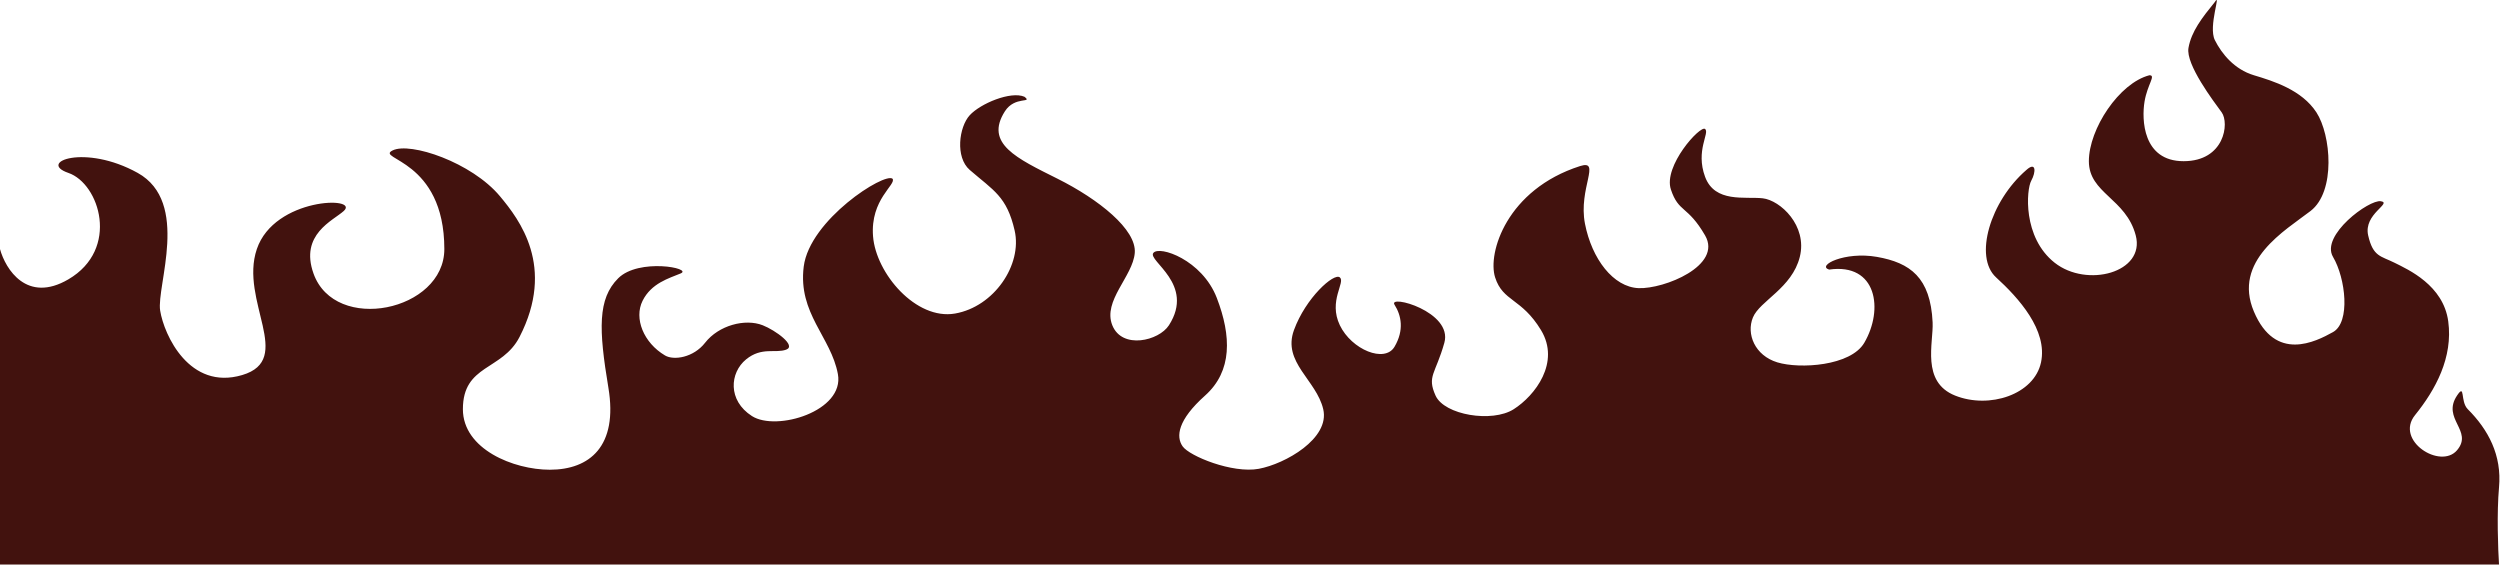 <svg width="1280" height="290" viewBox="0 0 1280 290" fill="none" xmlns="http://www.w3.org/2000/svg">
<path d="M35 143.029C13.8 155.429 2.833 137.863 0 127.529V289.029H1279.5C1279 281.363 1278.3 262.729 1279.5 249.529C1281 233.029 1274 220 1263.5 209.5C1259.5 205.5 1262.34 196.036 1258 202.529C1250 214.5 1266.5 220.529 1258 230.529C1249.5 240.529 1226 225.529 1236.5 212.529C1247 199.529 1256 183.029 1253.5 164.529C1251 146.029 1233 138.029 1226 134.529C1219 131.029 1215 131.529 1212.5 120.529C1210 109.529 1225 104.029 1219 103.029C1213 102.029 1188 120.529 1194.5 131.529C1201 142.529 1203.5 165.029 1194.5 170.029C1185.5 175.029 1165 185.529 1154 159.529C1143 133.529 1170 118.029 1183 108.029C1196 98.029 1193.5 69.029 1186 57.529C1178.5 46.029 1164 41.529 1154 38.529C1144 35.529 1137.5 27.529 1134 20.529C1130.5 13.529 1137.5 -4.471 1134 1.029C1127.5 9.029 1122 16.029 1120.5 24.529C1119 33.029 1133.5 52.029 1137.5 57.529C1141.5 63.029 1139 82.529 1118 82.529C1097 82.529 1096.5 61.029 1098 52.029C1099.5 43.029 1104 38.529 1100.5 38.529C1085 42.529 1069.5 66.029 1069.5 82.529C1069.5 99.029 1088.5 101.529 1093.5 120.529C1098.5 139.529 1068.5 147.529 1052 134.529C1035.5 121.529 1037.5 97.029 1040 92.529C1042.5 88.029 1042.5 82.529 1037.5 87.029C1019 103.029 1010.5 131.529 1022 142.029C1033.5 152.529 1048.5 169.029 1045 185.529C1041.5 202.029 1018.5 209.529 1001 202.529C983.5 195.529 990 175.529 989.5 165.029C988.405 142.029 978 134.529 961 131.529C944.448 128.608 930 136.029 936.5 138.029C961 134.529 964.5 158.5 954.5 175.529C947.534 187.392 921.5 189.029 910 185.529C898.5 182.029 894 171.029 897.5 162.529C901 154.029 917.5 147.529 921.5 131.529C925.5 115.529 911.5 102.529 902.5 101.529C893.5 100.529 878 104.029 873 90.529C868 77.029 875.5 68.029 873 66.029C870.5 64.029 851.5 85.029 855.5 97.029C859.5 109.029 864 105.029 873 120.529C882 136.029 852 148.029 839 147.529C826 147.029 815 132.529 811.5 114.529C808 96.529 820 81.529 809 85.029C771.5 97.029 761.5 129.529 765.5 142.029C769.5 154.529 779 152.529 789 169.029C799 185.529 786 202.529 775 209.529C764 216.529 739.5 212.529 735 202.529C730.5 192.529 735 191.529 739.5 175.529C744 159.529 710.5 150.529 714 156.029C717.5 161.529 719 169.029 714 177.529C709 186.029 692 179.029 686 166.529C680 154.029 689 144.529 686 142.029C683 139.529 668.5 152.529 662.5 169.029C656.5 185.529 674 194.529 677.5 209.529C681 224.529 658 237.529 644.5 240.029C631 242.529 609 233.529 605.5 228.529C602 223.529 603 215.029 617 202.529C631 190.029 630.5 172.029 623 152.529C615.5 133.029 593.5 125.529 590.5 129.529C587.5 133.529 612 145.5 598.5 166.529C593.361 174.535 574.5 179.029 569.5 166.529C564.5 154.029 580 141.529 581 129.529C582 117.529 562.5 102.029 541.5 91.529C520.5 81.029 504 73.5 514.5 57C519.6 48.985 529 53.029 524.5 49.529C517.5 46.529 502 53 496.5 59C491 65 489 80.5 496.5 87C508.668 97.545 515.5 100.529 519.5 118.029C523.5 135.529 509 157.029 489 160.529C469 164.029 448.5 140.029 447 121.029C445.5 102.029 459 94.529 457 91.529C453 88.029 414.5 112.529 411.5 136.529C408.5 160.529 425.5 172.529 429 191.529C432.5 210.529 397.5 221.029 385 213.029C372.5 205.029 373.62 190.839 382 184C390 177.471 397 181.029 402.5 179.029C408 177.029 397.017 169.085 390.5 166.529C381.5 163 368 166.529 361 175.5C355.083 183.082 344.994 184.656 340.5 182C329.5 175.5 324.5 163.029 329 154C333.5 144.971 342.5 142.5 348.5 140C354.928 137.321 327 132 316.5 142.5C306 153 306.5 168.529 311.5 198.529C316.5 228.529 301.896 240.5 281.5 240.5C263 240.5 237 230 237 209.5C237 186.5 257.111 189.828 266 172.529C284.5 136.529 266 112.5 256 100.5C241.525 83.13 210 72.529 201 77.029C192 81.529 227.5 81.46 227.5 127.529C227.5 159.282 171.5 171 160.5 140C153.393 119.971 170.5 113 176 108.029C184.459 100.385 140.5 101.029 131.5 127.529C122.5 154.029 151 184.029 124 192.029C97 200.029 84 171.529 82 159.029C80 146.529 97.5 103.529 70.5 88.529C43.5 73.529 19 83.029 35 88.529C51 94.029 61.5 127.529 35 143.029Z" fill="#42120E"/>
</svg>
